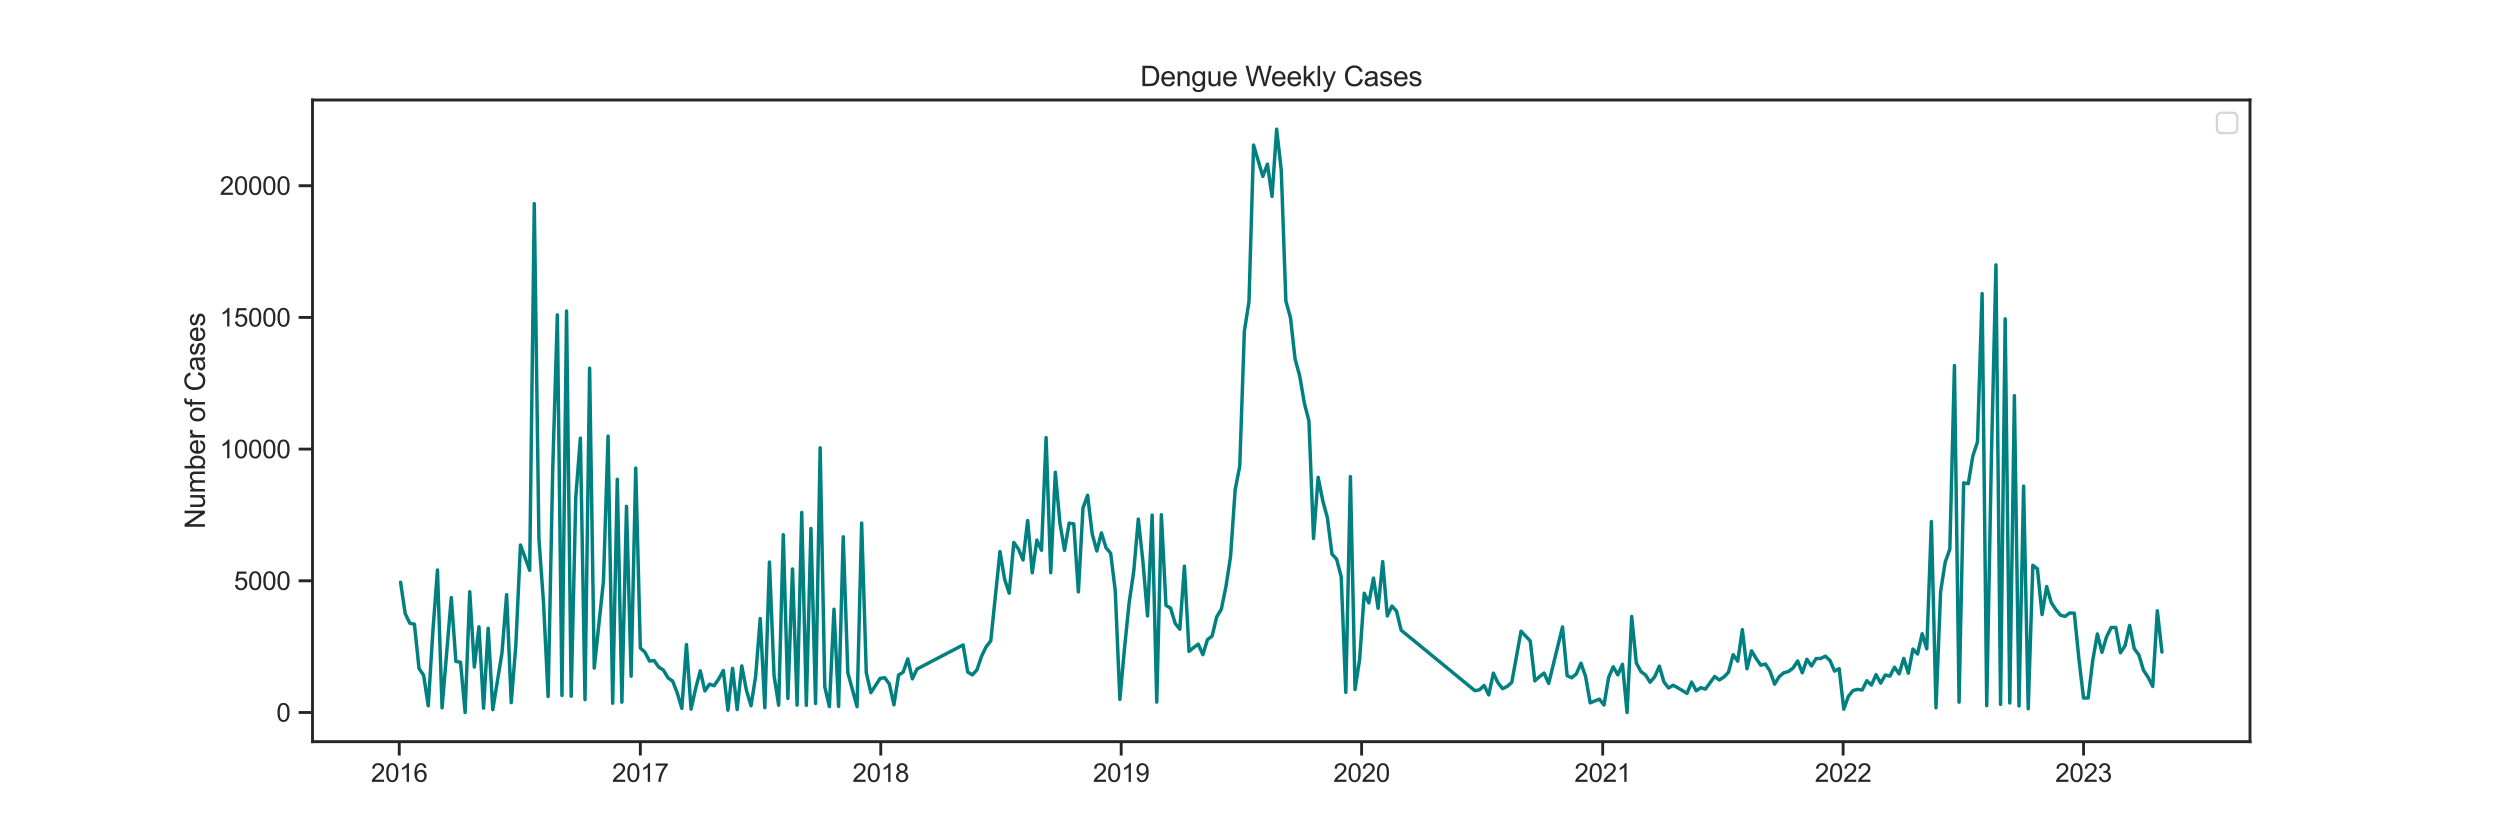 <?xml version="1.0" encoding="utf-8" standalone="no"?>
<!DOCTYPE svg PUBLIC "-//W3C//DTD SVG 1.1//EN"
  "http://www.w3.org/Graphics/SVG/1.1/DTD/svg11.dtd">
<svg xmlns:xlink="http://www.w3.org/1999/xlink" width="1080pt" height="360pt" viewBox="0 0 1080 360" xmlns="http://www.w3.org/2000/svg" version="1.1">
 <defs>
  <style type="text/css">*{stroke-linejoin: round; stroke-linecap: butt}</style>
 </defs>
 <g id="figure_1">
  <g id="patch_1">
   <path d="M 0 360 
L 1080 360 
L 1080 0 
L 0 0 
z
" style="fill: #ffffff"/>
  </g>
  <g id="axes_1">
   <g id="patch_2">
    <path d="M 135 320.4 
L 972 320.4 
L 972 43.2 
L 135 43.2 
z
" style="fill: #ffffff"/>
   </g>
   <g id="matplotlib.axis_1">
    <g id="xtick_1">
     <g id="line2d_1">
      <defs>
       <path id="m1e8791c8d9" d="M 0 0 
L 0 6 
" style="stroke: #262626; stroke-width: 1.25"/>
      </defs>
      <g>
       <use xlink:href="#m1e8791c8d9" x="172.476" y="320.4" style="fill: #262626; stroke: #262626; stroke-width: 1.25"/>
      </g>
     </g>
     <g id="text_1">
      <!-- 2016 -->
      <g style="fill: #262626" transform="translate(160.242 337.774) scale(0.11 -0.11)">
       <defs>
        <path id="ArialMT-32" d="M 3222 541 
L 3222 0 
L 194 0 
Q 188 203 259 391 
Q 375 700 629 1000 
Q 884 1300 1366 1694 
Q 2113 2306 2375 2664 
Q 2638 3022 2638 3341 
Q 2638 3675 2398 3904 
Q 2159 4134 1775 4134 
Q 1369 4134 1125 3890 
Q 881 3647 878 3216 
L 300 3275 
Q 359 3922 746 4261 
Q 1134 4600 1788 4600 
Q 2447 4600 2831 4234 
Q 3216 3869 3216 3328 
Q 3216 3053 3103 2787 
Q 2991 2522 2730 2228 
Q 2469 1934 1863 1422 
Q 1356 997 1212 845 
Q 1069 694 975 541 
L 3222 541 
z
" transform="scale(0.016)"/>
        <path id="ArialMT-30" d="M 266 2259 
Q 266 3072 433 3567 
Q 600 4063 929 4331 
Q 1259 4600 1759 4600 
Q 2128 4600 2406 4451 
Q 2684 4303 2865 4023 
Q 3047 3744 3150 3342 
Q 3253 2941 3253 2259 
Q 3253 1453 3087 958 
Q 2922 463 2592 192 
Q 2263 -78 1759 -78 
Q 1097 -78 719 397 
Q 266 969 266 2259 
z
M 844 2259 
Q 844 1131 1108 757 
Q 1372 384 1759 384 
Q 2147 384 2411 759 
Q 2675 1134 2675 2259 
Q 2675 3391 2411 3762 
Q 2147 4134 1753 4134 
Q 1366 4134 1134 3806 
Q 844 3388 844 2259 
z
" transform="scale(0.016)"/>
        <path id="ArialMT-31" d="M 2384 0 
L 1822 0 
L 1822 3584 
Q 1619 3391 1289 3197 
Q 959 3003 697 2906 
L 697 3450 
Q 1169 3672 1522 3987 
Q 1875 4303 2022 4600 
L 2384 4600 
L 2384 0 
z
" transform="scale(0.016)"/>
        <path id="ArialMT-36" d="M 3184 3459 
L 2625 3416 
Q 2550 3747 2413 3897 
Q 2184 4138 1850 4138 
Q 1581 4138 1378 3988 
Q 1113 3794 959 3422 
Q 806 3050 800 2363 
Q 1003 2672 1297 2822 
Q 1591 2972 1913 2972 
Q 2475 2972 2870 2558 
Q 3266 2144 3266 1488 
Q 3266 1056 3080 686 
Q 2894 316 2569 119 
Q 2244 -78 1831 -78 
Q 1128 -78 684 439 
Q 241 956 241 2144 
Q 241 3472 731 4075 
Q 1159 4600 1884 4600 
Q 2425 4600 2770 4297 
Q 3116 3994 3184 3459 
z
M 888 1484 
Q 888 1194 1011 928 
Q 1134 663 1356 523 
Q 1578 384 1822 384 
Q 2178 384 2434 671 
Q 2691 959 2691 1453 
Q 2691 1928 2437 2201 
Q 2184 2475 1800 2475 
Q 1419 2475 1153 2201 
Q 888 1928 888 1484 
z
" transform="scale(0.016)"/>
       </defs>
       <use xlink:href="#ArialMT-32"/>
       <use xlink:href="#ArialMT-30" x="55.615"/>
       <use xlink:href="#ArialMT-31" x="111.23"/>
       <use xlink:href="#ArialMT-36" x="166.846"/>
      </g>
     </g>
    </g>
    <g id="xtick_2">
     <g id="line2d_2">
      <g>
       <use xlink:href="#m1e8791c8d9" x="276.625" y="320.4" style="fill: #262626; stroke: #262626; stroke-width: 1.25"/>
      </g>
     </g>
     <g id="text_2">
      <!-- 2017 -->
      <g style="fill: #262626" transform="translate(264.391 337.774) scale(0.11 -0.11)">
       <defs>
        <path id="ArialMT-37" d="M 303 3981 
L 303 4522 
L 3269 4522 
L 3269 4084 
Q 2831 3619 2401 2847 
Q 1972 2075 1738 1259 
Q 1569 684 1522 0 
L 944 0 
Q 953 541 1156 1306 
Q 1359 2072 1739 2783 
Q 2119 3494 2547 3981 
L 303 3981 
z
" transform="scale(0.016)"/>
       </defs>
       <use xlink:href="#ArialMT-32"/>
       <use xlink:href="#ArialMT-30" x="55.615"/>
       <use xlink:href="#ArialMT-31" x="111.23"/>
       <use xlink:href="#ArialMT-37" x="166.846"/>
      </g>
     </g>
    </g>
    <g id="xtick_3">
     <g id="line2d_3">
      <g>
       <use xlink:href="#m1e8791c8d9" x="380.489" y="320.4" style="fill: #262626; stroke: #262626; stroke-width: 1.25"/>
      </g>
     </g>
     <g id="text_3">
      <!-- 2018 -->
      <g style="fill: #262626" transform="translate(368.254 337.774) scale(0.11 -0.11)">
       <defs>
        <path id="ArialMT-38" d="M 1131 2484 
Q 781 2613 612 2850 
Q 444 3088 444 3419 
Q 444 3919 803 4259 
Q 1163 4600 1759 4600 
Q 2359 4600 2725 4251 
Q 3091 3903 3091 3403 
Q 3091 3084 2923 2848 
Q 2756 2613 2416 2484 
Q 2838 2347 3058 2040 
Q 3278 1734 3278 1309 
Q 3278 722 2862 322 
Q 2447 -78 1769 -78 
Q 1091 -78 675 323 
Q 259 725 259 1325 
Q 259 1772 486 2073 
Q 713 2375 1131 2484 
z
M 1019 3438 
Q 1019 3113 1228 2906 
Q 1438 2700 1772 2700 
Q 2097 2700 2305 2904 
Q 2513 3109 2513 3406 
Q 2513 3716 2298 3927 
Q 2084 4138 1766 4138 
Q 1444 4138 1231 3931 
Q 1019 3725 1019 3438 
z
M 838 1322 
Q 838 1081 952 856 
Q 1066 631 1291 507 
Q 1516 384 1775 384 
Q 2178 384 2440 643 
Q 2703 903 2703 1303 
Q 2703 1709 2433 1975 
Q 2163 2241 1756 2241 
Q 1359 2241 1098 1978 
Q 838 1716 838 1322 
z
" transform="scale(0.016)"/>
       </defs>
       <use xlink:href="#ArialMT-32"/>
       <use xlink:href="#ArialMT-30" x="55.615"/>
       <use xlink:href="#ArialMT-31" x="111.23"/>
       <use xlink:href="#ArialMT-38" x="166.846"/>
      </g>
     </g>
    </g>
    <g id="xtick_4">
     <g id="line2d_4">
      <g>
       <use xlink:href="#m1e8791c8d9" x="484.352" y="320.4" style="fill: #262626; stroke: #262626; stroke-width: 1.25"/>
      </g>
     </g>
     <g id="text_4">
      <!-- 2019 -->
      <g style="fill: #262626" transform="translate(472.118 337.774) scale(0.11 -0.11)">
       <defs>
        <path id="ArialMT-39" d="M 350 1059 
L 891 1109 
Q 959 728 1153 556 
Q 1347 384 1650 384 
Q 1909 384 2104 503 
Q 2300 622 2425 820 
Q 2550 1019 2634 1356 
Q 2719 1694 2719 2044 
Q 2719 2081 2716 2156 
Q 2547 1888 2255 1720 
Q 1963 1553 1622 1553 
Q 1053 1553 659 1965 
Q 266 2378 266 3053 
Q 266 3750 677 4175 
Q 1088 4600 1706 4600 
Q 2153 4600 2523 4359 
Q 2894 4119 3086 3673 
Q 3278 3228 3278 2384 
Q 3278 1506 3087 986 
Q 2897 466 2520 194 
Q 2144 -78 1638 -78 
Q 1100 -78 759 220 
Q 419 519 350 1059 
z
M 2653 3081 
Q 2653 3566 2395 3850 
Q 2138 4134 1775 4134 
Q 1400 4134 1122 3828 
Q 844 3522 844 3034 
Q 844 2597 1108 2323 
Q 1372 2050 1759 2050 
Q 2150 2050 2401 2323 
Q 2653 2597 2653 3081 
z
" transform="scale(0.016)"/>
       </defs>
       <use xlink:href="#ArialMT-32"/>
       <use xlink:href="#ArialMT-30" x="55.615"/>
       <use xlink:href="#ArialMT-31" x="111.23"/>
       <use xlink:href="#ArialMT-39" x="166.846"/>
      </g>
     </g>
    </g>
    <g id="xtick_5">
     <g id="line2d_5">
      <g>
       <use xlink:href="#m1e8791c8d9" x="588.216" y="320.4" style="fill: #262626; stroke: #262626; stroke-width: 1.25"/>
      </g>
     </g>
     <g id="text_5">
      <!-- 2020 -->
      <g style="fill: #262626" transform="translate(575.982 337.774) scale(0.11 -0.11)">
       <use xlink:href="#ArialMT-32"/>
       <use xlink:href="#ArialMT-30" x="55.615"/>
       <use xlink:href="#ArialMT-32" x="111.23"/>
       <use xlink:href="#ArialMT-30" x="166.846"/>
      </g>
     </g>
    </g>
    <g id="xtick_6">
     <g id="line2d_6">
      <g>
       <use xlink:href="#m1e8791c8d9" x="692.364" y="320.4" style="fill: #262626; stroke: #262626; stroke-width: 1.25"/>
      </g>
     </g>
     <g id="text_6">
      <!-- 2021 -->
      <g style="fill: #262626" transform="translate(680.13 337.774) scale(0.11 -0.11)">
       <use xlink:href="#ArialMT-32"/>
       <use xlink:href="#ArialMT-30" x="55.615"/>
       <use xlink:href="#ArialMT-32" x="111.23"/>
       <use xlink:href="#ArialMT-31" x="166.846"/>
      </g>
     </g>
    </g>
    <g id="xtick_7">
     <g id="line2d_7">
      <g>
       <use xlink:href="#m1e8791c8d9" x="796.228" y="320.4" style="fill: #262626; stroke: #262626; stroke-width: 1.25"/>
      </g>
     </g>
     <g id="text_7">
      <!-- 2022 -->
      <g style="fill: #262626" transform="translate(783.994 337.774) scale(0.11 -0.11)">
       <use xlink:href="#ArialMT-32"/>
       <use xlink:href="#ArialMT-30" x="55.615"/>
       <use xlink:href="#ArialMT-32" x="111.23"/>
       <use xlink:href="#ArialMT-32" x="166.846"/>
      </g>
     </g>
    </g>
    <g id="xtick_8">
     <g id="line2d_8">
      <g>
       <use xlink:href="#m1e8791c8d9" x="900.092" y="320.4" style="fill: #262626; stroke: #262626; stroke-width: 1.25"/>
      </g>
     </g>
     <g id="text_8">
      <!-- 2023 -->
      <g style="fill: #262626" transform="translate(887.858 337.774) scale(0.11 -0.11)">
       <defs>
        <path id="ArialMT-33" d="M 269 1209 
L 831 1284 
Q 928 806 1161 595 
Q 1394 384 1728 384 
Q 2125 384 2398 659 
Q 2672 934 2672 1341 
Q 2672 1728 2419 1979 
Q 2166 2231 1775 2231 
Q 1616 2231 1378 2169 
L 1441 2663 
Q 1497 2656 1531 2656 
Q 1891 2656 2178 2843 
Q 2466 3031 2466 3422 
Q 2466 3731 2256 3934 
Q 2047 4138 1716 4138 
Q 1388 4138 1169 3931 
Q 950 3725 888 3313 
L 325 3413 
Q 428 3978 793 4289 
Q 1159 4600 1703 4600 
Q 2078 4600 2393 4439 
Q 2709 4278 2876 4000 
Q 3044 3722 3044 3409 
Q 3044 3113 2884 2869 
Q 2725 2625 2413 2481 
Q 2819 2388 3044 2092 
Q 3269 1797 3269 1353 
Q 3269 753 2831 336 
Q 2394 -81 1725 -81 
Q 1122 -81 723 278 
Q 325 638 269 1209 
z
" transform="scale(0.016)"/>
       </defs>
       <use xlink:href="#ArialMT-32"/>
       <use xlink:href="#ArialMT-30" x="55.615"/>
       <use xlink:href="#ArialMT-32" x="111.23"/>
       <use xlink:href="#ArialMT-33" x="166.846"/>
      </g>
     </g>
    </g>
   </g>
   <g id="matplotlib.axis_2">
    <g id="ytick_1">
     <g id="line2d_9">
      <defs>
       <path id="m87fc37cbf6" d="M 0 0 
L -6 0 
" style="stroke: #262626; stroke-width: 1.25"/>
      </defs>
      <g>
       <use xlink:href="#m87fc37cbf6" x="135" y="307.8" style="fill: #262626; stroke: #262626; stroke-width: 1.25"/>
      </g>
     </g>
     <g id="text_9">
      <!-- 0 -->
      <g style="fill: #262626" transform="translate(119.383 311.737) scale(0.11 -0.11)">
       <use xlink:href="#ArialMT-30"/>
      </g>
     </g>
    </g>
    <g id="ytick_2">
     <g id="line2d_10">
      <g>
       <use xlink:href="#m87fc37cbf6" x="135" y="250.91" style="fill: #262626; stroke: #262626; stroke-width: 1.25"/>
      </g>
     </g>
     <g id="text_10">
      <!-- 5000 -->
      <g style="fill: #262626" transform="translate(101.032 254.847) scale(0.11 -0.11)">
       <defs>
        <path id="ArialMT-35" d="M 266 1200 
L 856 1250 
Q 922 819 1161 601 
Q 1400 384 1738 384 
Q 2144 384 2425 690 
Q 2706 997 2706 1503 
Q 2706 1984 2436 2262 
Q 2166 2541 1728 2541 
Q 1456 2541 1237 2417 
Q 1019 2294 894 2097 
L 366 2166 
L 809 4519 
L 3088 4519 
L 3088 3981 
L 1259 3981 
L 1013 2750 
Q 1425 3038 1878 3038 
Q 2478 3038 2890 2622 
Q 3303 2206 3303 1553 
Q 3303 931 2941 478 
Q 2500 -78 1738 -78 
Q 1113 -78 717 272 
Q 322 622 266 1200 
z
" transform="scale(0.016)"/>
       </defs>
       <use xlink:href="#ArialMT-35"/>
       <use xlink:href="#ArialMT-30" x="55.615"/>
       <use xlink:href="#ArialMT-30" x="111.23"/>
       <use xlink:href="#ArialMT-30" x="166.846"/>
      </g>
     </g>
    </g>
    <g id="ytick_3">
     <g id="line2d_11">
      <g>
       <use xlink:href="#m87fc37cbf6" x="135" y="194.02" style="fill: #262626; stroke: #262626; stroke-width: 1.25"/>
      </g>
     </g>
     <g id="text_11">
      <!-- 10000 -->
      <g style="fill: #262626" transform="translate(94.915 197.957) scale(0.11 -0.11)">
       <use xlink:href="#ArialMT-31"/>
       <use xlink:href="#ArialMT-30" x="55.615"/>
       <use xlink:href="#ArialMT-30" x="111.23"/>
       <use xlink:href="#ArialMT-30" x="166.846"/>
       <use xlink:href="#ArialMT-30" x="222.461"/>
      </g>
     </g>
    </g>
    <g id="ytick_4">
     <g id="line2d_12">
      <g>
       <use xlink:href="#m87fc37cbf6" x="135" y="137.13" style="fill: #262626; stroke: #262626; stroke-width: 1.25"/>
      </g>
     </g>
     <g id="text_12">
      <!-- 15000 -->
      <g style="fill: #262626" transform="translate(94.915 141.067) scale(0.11 -0.11)">
       <use xlink:href="#ArialMT-31"/>
       <use xlink:href="#ArialMT-35" x="55.615"/>
       <use xlink:href="#ArialMT-30" x="111.23"/>
       <use xlink:href="#ArialMT-30" x="166.846"/>
       <use xlink:href="#ArialMT-30" x="222.461"/>
      </g>
     </g>
    </g>
    <g id="ytick_5">
     <g id="line2d_13">
      <g>
       <use xlink:href="#m87fc37cbf6" x="135" y="80.24" style="fill: #262626; stroke: #262626; stroke-width: 1.25"/>
      </g>
     </g>
     <g id="text_13">
      <!-- 20000 -->
      <g style="fill: #262626" transform="translate(94.915 84.177) scale(0.11 -0.11)">
       <use xlink:href="#ArialMT-32"/>
       <use xlink:href="#ArialMT-30" x="55.615"/>
       <use xlink:href="#ArialMT-30" x="111.23"/>
       <use xlink:href="#ArialMT-30" x="166.846"/>
       <use xlink:href="#ArialMT-30" x="222.461"/>
      </g>
     </g>
    </g>
    <g id="text_14">
     <!-- Number of Cases -->
     <g style="fill: #262626" transform="translate(88.53 228.482) rotate(-90) scale(0.12 -0.12)">
      <defs>
       <path id="ArialMT-4e" d="M 488 0 
L 488 4581 
L 1109 4581 
L 3516 984 
L 3516 4581 
L 4097 4581 
L 4097 0 
L 3475 0 
L 1069 3600 
L 1069 0 
L 488 0 
z
" transform="scale(0.016)"/>
       <path id="ArialMT-75" d="M 2597 0 
L 2597 488 
Q 2209 -75 1544 -75 
Q 1250 -75 995 37 
Q 741 150 617 320 
Q 494 491 444 738 
Q 409 903 409 1263 
L 409 3319 
L 972 3319 
L 972 1478 
Q 972 1038 1006 884 
Q 1059 663 1231 536 
Q 1403 409 1656 409 
Q 1909 409 2131 539 
Q 2353 669 2445 892 
Q 2538 1116 2538 1541 
L 2538 3319 
L 3100 3319 
L 3100 0 
L 2597 0 
z
" transform="scale(0.016)"/>
       <path id="ArialMT-6d" d="M 422 0 
L 422 3319 
L 925 3319 
L 925 2853 
Q 1081 3097 1340 3245 
Q 1600 3394 1931 3394 
Q 2300 3394 2536 3241 
Q 2772 3088 2869 2813 
Q 3263 3394 3894 3394 
Q 4388 3394 4653 3120 
Q 4919 2847 4919 2278 
L 4919 0 
L 4359 0 
L 4359 2091 
Q 4359 2428 4304 2576 
Q 4250 2725 4106 2815 
Q 3963 2906 3769 2906 
Q 3419 2906 3187 2673 
Q 2956 2441 2956 1928 
L 2956 0 
L 2394 0 
L 2394 2156 
Q 2394 2531 2256 2718 
Q 2119 2906 1806 2906 
Q 1569 2906 1367 2781 
Q 1166 2656 1075 2415 
Q 984 2175 984 1722 
L 984 0 
L 422 0 
z
" transform="scale(0.016)"/>
       <path id="ArialMT-62" d="M 941 0 
L 419 0 
L 419 4581 
L 981 4581 
L 981 2947 
Q 1338 3394 1891 3394 
Q 2197 3394 2470 3270 
Q 2744 3147 2920 2923 
Q 3097 2700 3197 2384 
Q 3297 2069 3297 1709 
Q 3297 856 2875 390 
Q 2453 -75 1863 -75 
Q 1275 -75 941 416 
L 941 0 
z
M 934 1684 
Q 934 1088 1097 822 
Q 1363 388 1816 388 
Q 2184 388 2453 708 
Q 2722 1028 2722 1663 
Q 2722 2313 2464 2622 
Q 2206 2931 1841 2931 
Q 1472 2931 1203 2611 
Q 934 2291 934 1684 
z
" transform="scale(0.016)"/>
       <path id="ArialMT-65" d="M 2694 1069 
L 3275 997 
Q 3138 488 2766 206 
Q 2394 -75 1816 -75 
Q 1088 -75 661 373 
Q 234 822 234 1631 
Q 234 2469 665 2931 
Q 1097 3394 1784 3394 
Q 2450 3394 2872 2941 
Q 3294 2488 3294 1666 
Q 3294 1616 3291 1516 
L 816 1516 
Q 847 969 1125 678 
Q 1403 388 1819 388 
Q 2128 388 2347 550 
Q 2566 713 2694 1069 
z
M 847 1978 
L 2700 1978 
Q 2663 2397 2488 2606 
Q 2219 2931 1791 2931 
Q 1403 2931 1139 2672 
Q 875 2413 847 1978 
z
" transform="scale(0.016)"/>
       <path id="ArialMT-72" d="M 416 0 
L 416 3319 
L 922 3319 
L 922 2816 
Q 1116 3169 1280 3281 
Q 1444 3394 1641 3394 
Q 1925 3394 2219 3213 
L 2025 2691 
Q 1819 2813 1613 2813 
Q 1428 2813 1281 2702 
Q 1134 2591 1072 2394 
Q 978 2094 978 1738 
L 978 0 
L 416 0 
z
" transform="scale(0.016)"/>
       <path id="ArialMT-20" transform="scale(0.016)"/>
       <path id="ArialMT-6f" d="M 213 1659 
Q 213 2581 725 3025 
Q 1153 3394 1769 3394 
Q 2453 3394 2887 2945 
Q 3322 2497 3322 1706 
Q 3322 1066 3130 698 
Q 2938 331 2570 128 
Q 2203 -75 1769 -75 
Q 1072 -75 642 372 
Q 213 819 213 1659 
z
M 791 1659 
Q 791 1022 1069 705 
Q 1347 388 1769 388 
Q 2188 388 2466 706 
Q 2744 1025 2744 1678 
Q 2744 2294 2464 2611 
Q 2184 2928 1769 2928 
Q 1347 2928 1069 2612 
Q 791 2297 791 1659 
z
" transform="scale(0.016)"/>
       <path id="ArialMT-66" d="M 556 0 
L 556 2881 
L 59 2881 
L 59 3319 
L 556 3319 
L 556 3672 
Q 556 4006 616 4169 
Q 697 4388 901 4523 
Q 1106 4659 1475 4659 
Q 1713 4659 2000 4603 
L 1916 4113 
Q 1741 4144 1584 4144 
Q 1328 4144 1222 4034 
Q 1116 3925 1116 3625 
L 1116 3319 
L 1763 3319 
L 1763 2881 
L 1116 2881 
L 1116 0 
L 556 0 
z
" transform="scale(0.016)"/>
       <path id="ArialMT-43" d="M 3763 1606 
L 4369 1453 
Q 4178 706 3683 314 
Q 3188 -78 2472 -78 
Q 1731 -78 1267 223 
Q 803 525 561 1097 
Q 319 1669 319 2325 
Q 319 3041 592 3573 
Q 866 4106 1370 4382 
Q 1875 4659 2481 4659 
Q 3169 4659 3637 4309 
Q 4106 3959 4291 3325 
L 3694 3184 
Q 3534 3684 3231 3912 
Q 2928 4141 2469 4141 
Q 1941 4141 1586 3887 
Q 1231 3634 1087 3207 
Q 944 2781 944 2328 
Q 944 1744 1114 1308 
Q 1284 872 1643 656 
Q 2003 441 2422 441 
Q 2931 441 3284 734 
Q 3638 1028 3763 1606 
z
" transform="scale(0.016)"/>
       <path id="ArialMT-61" d="M 2588 409 
Q 2275 144 1986 34 
Q 1697 -75 1366 -75 
Q 819 -75 525 192 
Q 231 459 231 875 
Q 231 1119 342 1320 
Q 453 1522 633 1644 
Q 813 1766 1038 1828 
Q 1203 1872 1538 1913 
Q 2219 1994 2541 2106 
Q 2544 2222 2544 2253 
Q 2544 2597 2384 2738 
Q 2169 2928 1744 2928 
Q 1347 2928 1158 2789 
Q 969 2650 878 2297 
L 328 2372 
Q 403 2725 575 2942 
Q 747 3159 1072 3276 
Q 1397 3394 1825 3394 
Q 2250 3394 2515 3294 
Q 2781 3194 2906 3042 
Q 3031 2891 3081 2659 
Q 3109 2516 3109 2141 
L 3109 1391 
Q 3109 606 3145 398 
Q 3181 191 3288 0 
L 2700 0 
Q 2613 175 2588 409 
z
M 2541 1666 
Q 2234 1541 1622 1453 
Q 1275 1403 1131 1340 
Q 988 1278 909 1158 
Q 831 1038 831 891 
Q 831 666 1001 516 
Q 1172 366 1500 366 
Q 1825 366 2078 508 
Q 2331 650 2450 897 
Q 2541 1088 2541 1459 
L 2541 1666 
z
" transform="scale(0.016)"/>
       <path id="ArialMT-73" d="M 197 991 
L 753 1078 
Q 800 744 1014 566 
Q 1228 388 1613 388 
Q 2000 388 2187 545 
Q 2375 703 2375 916 
Q 2375 1106 2209 1216 
Q 2094 1291 1634 1406 
Q 1016 1563 777 1677 
Q 538 1791 414 1992 
Q 291 2194 291 2438 
Q 291 2659 392 2848 
Q 494 3038 669 3163 
Q 800 3259 1026 3326 
Q 1253 3394 1513 3394 
Q 1903 3394 2198 3281 
Q 2494 3169 2634 2976 
Q 2775 2784 2828 2463 
L 2278 2388 
Q 2241 2644 2061 2787 
Q 1881 2931 1553 2931 
Q 1166 2931 1000 2803 
Q 834 2675 834 2503 
Q 834 2394 903 2306 
Q 972 2216 1119 2156 
Q 1203 2125 1616 2013 
Q 2213 1853 2448 1751 
Q 2684 1650 2818 1456 
Q 2953 1263 2953 975 
Q 2953 694 2789 445 
Q 2625 197 2315 61 
Q 2006 -75 1616 -75 
Q 969 -75 630 194 
Q 291 463 197 991 
z
" transform="scale(0.016)"/>
      </defs>
      <use xlink:href="#ArialMT-4e"/>
      <use xlink:href="#ArialMT-75" x="72.217"/>
      <use xlink:href="#ArialMT-6d" x="127.832"/>
      <use xlink:href="#ArialMT-62" x="211.133"/>
      <use xlink:href="#ArialMT-65" x="266.748"/>
      <use xlink:href="#ArialMT-72" x="322.363"/>
      <use xlink:href="#ArialMT-20" x="355.664"/>
      <use xlink:href="#ArialMT-6f" x="383.447"/>
      <use xlink:href="#ArialMT-66" x="439.062"/>
      <use xlink:href="#ArialMT-20" x="466.846"/>
      <use xlink:href="#ArialMT-43" x="494.629"/>
      <use xlink:href="#ArialMT-61" x="566.846"/>
      <use xlink:href="#ArialMT-73" x="622.461"/>
      <use xlink:href="#ArialMT-65" x="672.461"/>
      <use xlink:href="#ArialMT-73" x="728.076"/>
     </g>
    </g>
   </g>
   <g id="line2d_14">
    <path d="M 173.045 251.539 
L 175.037 265.055 
L 177.029 269.223 
L 179.021 269.64 
L 181.013 288.752 
L 183.005 291.689 
L 184.997 304.91 
L 186.989 272.881 
L 188.981 246.245 
L 190.973 305.786 
L 194.956 258.158 
L 196.948 285.738 
L 198.94 286.068 
L 200.932 307.8 
L 202.924 255.643 
L 204.916 288.15 
L 206.908 270.799 
L 208.9 305.934 
L 210.892 271.413 
L 212.884 306.571 
L 216.867 281.938 
L 218.859 256.895 
L 220.851 303.533 
L 222.843 278.684 
L 224.835 235.447 
L 228.819 246.382 
L 230.811 87.977 
L 232.803 232.671 
L 234.795 260.32 
L 236.787 300.882 
L 238.778 202.701 
L 240.77 136.015 
L 242.762 300.404 
L 244.754 134.354 
L 246.746 300.78 
L 248.738 214.705 
L 250.73 189.287 
L 252.722 302.225 
L 254.714 159.067 
L 256.706 288.605 
L 260.689 251.081 
L 262.681 188.411 
L 264.673 303.795 
L 266.665 207.059 
L 268.657 303.317 
L 270.649 218.756 
L 272.641 292.121 
L 274.633 202.224 
L 276.625 279.924 
L 278.617 281.767 
L 280.609 285.556 
L 282.6 285.385 
L 284.592 288.196 
L 286.584 289.47 
L 288.576 292.815 
L 290.568 294.215 
L 292.56 299.323 
L 294.552 306.002 
L 296.544 278.456 
L 298.536 306.321 
L 300.528 297.412 
L 302.52 289.811 
L 304.511 298.47 
L 306.503 295.569 
L 308.495 296.229 
L 310.487 293.316 
L 312.479 289.675 
L 314.471 306.81 
L 316.463 288.73 
L 318.455 306.526 
L 320.447 287.684 
L 322.439 298.129 
L 324.431 304.91 
L 326.422 292.269 
L 328.414 267.226 
L 330.406 305.718 
L 332.398 242.797 
L 334.39 291.916 
L 336.382 304.637 
L 338.374 231.01 
L 340.366 301.713 
L 342.358 245.79 
L 344.35 304.591 
L 346.342 221.384 
L 348.333 304.694 
L 350.325 228.291 
L 352.317 303.909 
L 354.309 193.462 
L 356.301 296.695 
L 358.293 305.251 
L 360.285 263.21 
L 362.277 305.16 
L 364.269 231.886 
L 366.261 290.653 
L 370.244 305.297 
L 372.236 225.947 
L 374.228 290.596 
L 376.22 299.232 
L 380.204 293.077 
L 382.196 292.781 
L 384.188 295.466 
L 386.18 304.478 
L 388.172 291.632 
L 390.163 290.38 
L 392.155 284.646 
L 394.147 293.259 
L 396.139 289.026 
L 416.058 278.612 
L 418.05 290.301 
L 420.042 291.552 
L 422.034 289.379 
L 424.026 283.497 
L 426.018 279.412 
L 428.01 276.852 
L 431.994 238.28 
L 433.985 250.205 
L 435.977 256.246 
L 437.969 234.344 
L 439.961 237.154 
L 441.953 241.921 
L 443.945 224.877 
L 445.937 247.462 
L 447.929 233.308 
L 449.921 237.7 
L 451.913 189.025 
L 453.905 247.394 
L 455.896 204.033 
L 457.888 225.992 
L 459.88 237.78 
L 461.872 225.981 
L 463.864 226.322 
L 465.856 255.7 
L 467.848 219.45 
L 469.84 213.977 
L 471.832 230.669 
L 473.824 238.03 
L 475.816 230.202 
L 477.807 236.653 
L 479.799 238.997 
L 481.791 255.245 
L 483.783 302.145 
L 485.775 280.174 
L 487.767 260.547 
L 489.759 246.894 
L 491.751 224.251 
L 493.743 242.627 
L 495.735 266.077 
L 497.727 222.522 
L 499.718 303.317 
L 501.71 222.374 
L 503.702 261.514 
L 505.694 262.732 
L 507.686 269.331 
L 509.678 271.811 
L 511.67 244.584 
L 513.662 281.392 
L 515.654 279.742 
L 517.646 278.285 
L 519.638 282.803 
L 521.629 276.317 
L 523.621 274.792 
L 525.613 266.509 
L 527.605 263.198 
L 529.597 253.447 
L 531.589 240.533 
L 533.581 211.645 
L 535.573 201.347 
L 537.565 143.081 
L 539.557 130.315 
L 541.549 62.661 
L 545.532 76.201 
L 547.524 70.921 
L 549.516 84.837 
L 551.508 55.8 
L 553.5 73.459 
L 555.492 129.985 
L 557.484 137.255 
L 559.476 155.096 
L 561.468 162.401 
L 563.46 174.074 
L 565.451 181.834 
L 567.443 232.614 
L 569.435 206.206 
L 571.427 216.298 
L 573.419 223.626 
L 575.411 239.384 
L 577.403 241.523 
L 579.395 249.124 
L 581.387 299.107 
L 583.379 205.899 
L 585.371 297.867 
L 587.362 284.782 
L 589.354 256.28 
L 591.346 260.445 
L 593.338 249.727 
L 595.33 262.777 
L 597.322 242.627 
L 599.314 266.077 
L 601.306 261.833 
L 603.298 264.006 
L 605.29 272.232 
L 637.16 298.381 
L 639.152 297.981 
L 641.144 296.115 
L 643.136 300.188 
L 645.128 290.801 
L 647.12 294.988 
L 649.112 297.503 
L 651.104 296.536 
L 653.095 294.784 
L 657.079 272.687 
L 661.063 276.875 
L 663.055 294.135 
L 665.047 292.315 
L 667.039 290.779 
L 669.031 295.239 
L 675.006 270.833 
L 676.998 291.894 
L 678.99 292.804 
L 680.982 291.097 
L 682.974 286.5 
L 684.966 292.189 
L 686.958 303.624 
L 690.942 302.043 
L 692.934 304.557 
L 694.926 292.633 
L 696.917 288.059 
L 698.909 291.518 
L 700.901 286.978 
L 702.893 307.8 
L 704.885 266.316 
L 706.877 286.364 
L 708.869 290.107 
L 710.861 291.586 
L 712.853 294.738 
L 714.845 292.349 
L 716.837 287.797 
L 718.828 294.613 
L 720.82 297.207 
L 722.812 296.024 
L 724.804 297.116 
L 728.788 299.551 
L 730.78 294.636 
L 732.772 298.413 
L 734.764 297.093 
L 736.756 297.685 
L 740.739 292.224 
L 742.731 293.76 
L 744.723 292.497 
L 746.715 290.38 
L 748.707 282.837 
L 750.699 285.613 
L 752.691 272.039 
L 754.683 288.89 
L 756.675 281.164 
L 758.667 284.498 
L 760.658 287.365 
L 762.65 286.864 
L 764.642 289.937 
L 766.634 295.535 
L 768.626 292.303 
L 770.618 290.619 
L 772.61 290.096 
L 774.602 288.583 
L 776.594 285.533 
L 778.586 290.642 
L 780.578 284.816 
L 782.569 287.684 
L 784.561 284.498 
L 786.553 284.464 
L 788.545 283.474 
L 790.537 285.306 
L 792.529 289.925 
L 794.521 288.867 
L 796.513 306.366 
L 798.505 300.837 
L 800.497 298.299 
L 802.489 297.81 
L 804.48 298.072 
L 806.472 294.078 
L 808.464 295.933 
L 810.456 291.427 
L 812.448 295.102 
L 814.44 291.609 
L 816.432 292.076 
L 818.424 288.241 
L 820.416 291.108 
L 822.408 284.418 
L 824.4 290.813 
L 826.391 280.402 
L 828.383 282.541 
L 830.375 273.768 
L 832.367 280.288 
L 834.359 225.309 
L 836.351 305.763 
L 838.343 255.575 
L 840.335 242.82 
L 842.327 237.188 
L 844.319 157.895 
L 846.311 303.328 
L 848.302 208.595 
L 850.294 208.948 
L 852.286 196.91 
L 854.278 190.88 
L 856.27 126.81 
L 858.262 304.853 
L 860.254 199.015 
L 862.246 114.431 
L 864.238 304.284 
L 866.23 137.767 
L 868.222 303.681 
L 870.213 170.934 
L 872.205 304.978 
L 874.197 210.006 
L 876.189 306.173 
L 878.181 244.208 
L 880.173 245.79 
L 882.165 265.497 
L 884.157 253.402 
L 886.149 260.354 
L 888.141 263.358 
L 890.133 265.792 
L 892.124 266.27 
L 894.116 264.814 
L 896.108 264.882 
L 898.1 284.816 
L 900.092 301.531 
L 902.084 301.531 
L 904.076 285.226 
L 906.068 273.871 
L 908.06 281.779 
L 910.052 275.065 
L 912.044 271.083 
L 914.035 271.072 
L 916.027 281.995 
L 918.019 278.934 
L 920.011 270.173 
L 922.003 280.242 
L 923.995 282.939 
L 925.987 289.55 
L 927.979 292.553 
L 929.971 296.547 
L 931.963 263.858 
L 933.955 281.665 
L 933.955 281.665 
" clip-path="url(#p92a2bd2f1c)" style="fill: none; stroke: #008080; stroke-width: 1.5; stroke-linecap: round"/>
   </g>
   <g id="patch_3">
    <path d="M 135 320.4 
L 135 43.2 
" style="fill: none; stroke: #262626; stroke-width: 1.25; stroke-linejoin: miter; stroke-linecap: square"/>
   </g>
   <g id="patch_4">
    <path d="M 972 320.4 
L 972 43.2 
" style="fill: none; stroke: #262626; stroke-width: 1.25; stroke-linejoin: miter; stroke-linecap: square"/>
   </g>
   <g id="patch_5">
    <path d="M 135 320.4 
L 972 320.4 
" style="fill: none; stroke: #262626; stroke-width: 1.25; stroke-linejoin: miter; stroke-linecap: square"/>
   </g>
   <g id="patch_6">
    <path d="M 135 43.2 
L 972 43.2 
" style="fill: none; stroke: #262626; stroke-width: 1.25; stroke-linejoin: miter; stroke-linecap: square"/>
   </g>
   <g id="text_15">
    <!-- Dengue Weekly Cases -->
    <g style="fill: #262626" transform="translate(492.579 37.2) scale(0.12 -0.12)">
     <defs>
      <path id="ArialMT-44" d="M 494 0 
L 494 4581 
L 2072 4581 
Q 2606 4581 2888 4516 
Q 3281 4425 3559 4188 
Q 3922 3881 4101 3404 
Q 4281 2928 4281 2316 
Q 4281 1794 4159 1391 
Q 4038 988 3847 723 
Q 3656 459 3429 307 
Q 3203 156 2883 78 
Q 2563 0 2147 0 
L 494 0 
z
M 1100 541 
L 2078 541 
Q 2531 541 2789 625 
Q 3047 709 3200 863 
Q 3416 1078 3536 1442 
Q 3656 1806 3656 2325 
Q 3656 3044 3420 3430 
Q 3184 3816 2847 3947 
Q 2603 4041 2063 4041 
L 1100 4041 
L 1100 541 
z
" transform="scale(0.016)"/>
      <path id="ArialMT-6e" d="M 422 0 
L 422 3319 
L 928 3319 
L 928 2847 
Q 1294 3394 1984 3394 
Q 2284 3394 2536 3286 
Q 2788 3178 2913 3003 
Q 3038 2828 3088 2588 
Q 3119 2431 3119 2041 
L 3119 0 
L 2556 0 
L 2556 2019 
Q 2556 2363 2490 2533 
Q 2425 2703 2258 2804 
Q 2091 2906 1866 2906 
Q 1506 2906 1245 2678 
Q 984 2450 984 1813 
L 984 0 
L 422 0 
z
" transform="scale(0.016)"/>
      <path id="ArialMT-67" d="M 319 -275 
L 866 -356 
Q 900 -609 1056 -725 
Q 1266 -881 1628 -881 
Q 2019 -881 2231 -725 
Q 2444 -569 2519 -288 
Q 2563 -116 2559 434 
Q 2191 0 1641 0 
Q 956 0 581 494 
Q 206 988 206 1678 
Q 206 2153 378 2554 
Q 550 2956 876 3175 
Q 1203 3394 1644 3394 
Q 2231 3394 2613 2919 
L 2613 3319 
L 3131 3319 
L 3131 450 
Q 3131 -325 2973 -648 
Q 2816 -972 2473 -1159 
Q 2131 -1347 1631 -1347 
Q 1038 -1347 672 -1080 
Q 306 -813 319 -275 
z
M 784 1719 
Q 784 1066 1043 766 
Q 1303 466 1694 466 
Q 2081 466 2343 764 
Q 2606 1063 2606 1700 
Q 2606 2309 2336 2618 
Q 2066 2928 1684 2928 
Q 1309 2928 1046 2623 
Q 784 2319 784 1719 
z
" transform="scale(0.016)"/>
      <path id="ArialMT-57" d="M 1294 0 
L 78 4581 
L 700 4581 
L 1397 1578 
Q 1509 1106 1591 641 
Q 1766 1375 1797 1488 
L 2669 4581 
L 3400 4581 
L 4056 2263 
Q 4303 1400 4413 641 
Q 4500 1075 4641 1638 
L 5359 4581 
L 5969 4581 
L 4713 0 
L 4128 0 
L 3163 3491 
Q 3041 3928 3019 4028 
Q 2947 3713 2884 3491 
L 1913 0 
L 1294 0 
z
" transform="scale(0.016)"/>
      <path id="ArialMT-6b" d="M 425 0 
L 425 4581 
L 988 4581 
L 988 1969 
L 2319 3319 
L 3047 3319 
L 1778 2088 
L 3175 0 
L 2481 0 
L 1384 1697 
L 988 1316 
L 988 0 
L 425 0 
z
" transform="scale(0.016)"/>
      <path id="ArialMT-6c" d="M 409 0 
L 409 4581 
L 972 4581 
L 972 0 
L 409 0 
z
" transform="scale(0.016)"/>
      <path id="ArialMT-79" d="M 397 -1278 
L 334 -750 
Q 519 -800 656 -800 
Q 844 -800 956 -737 
Q 1069 -675 1141 -563 
Q 1194 -478 1313 -144 
Q 1328 -97 1363 -6 
L 103 3319 
L 709 3319 
L 1400 1397 
Q 1534 1031 1641 628 
Q 1738 1016 1872 1384 
L 2581 3319 
L 3144 3319 
L 1881 -56 
Q 1678 -603 1566 -809 
Q 1416 -1088 1222 -1217 
Q 1028 -1347 759 -1347 
Q 597 -1347 397 -1278 
z
" transform="scale(0.016)"/>
     </defs>
     <use xlink:href="#ArialMT-44"/>
     <use xlink:href="#ArialMT-65" x="72.217"/>
     <use xlink:href="#ArialMT-6e" x="127.832"/>
     <use xlink:href="#ArialMT-67" x="183.447"/>
     <use xlink:href="#ArialMT-75" x="239.062"/>
     <use xlink:href="#ArialMT-65" x="294.678"/>
     <use xlink:href="#ArialMT-20" x="350.293"/>
     <use xlink:href="#ArialMT-57" x="378.076"/>
     <use xlink:href="#ArialMT-65" x="470.711"/>
     <use xlink:href="#ArialMT-65" x="526.326"/>
     <use xlink:href="#ArialMT-6b" x="581.941"/>
     <use xlink:href="#ArialMT-6c" x="631.941"/>
     <use xlink:href="#ArialMT-79" x="654.158"/>
     <use xlink:href="#ArialMT-20" x="704.158"/>
     <use xlink:href="#ArialMT-43" x="731.941"/>
     <use xlink:href="#ArialMT-61" x="804.158"/>
     <use xlink:href="#ArialMT-73" x="859.773"/>
     <use xlink:href="#ArialMT-65" x="909.773"/>
     <use xlink:href="#ArialMT-73" x="965.389"/>
    </g>
   </g>
   <g id="legend_1">
    <g id="patch_7">
     <path d="M 959.9 57.5 
L 964.3 57.5 
Q 966.5 57.5 966.5 55.3 
L 966.5 50.9 
Q 966.5 48.7 964.3 48.7 
L 959.9 48.7 
Q 957.7 48.7 957.7 50.9 
L 957.7 55.3 
Q 957.7 57.5 959.9 57.5 
z
" style="fill: #ffffff; opacity: 0.8; stroke: #cccccc; stroke-linejoin: miter"/>
    </g>
   </g>
  </g>
 </g>
 <defs>
  <clipPath id="p92a2bd2f1c">
   <rect x="135" y="43.2" width="837" height="277.2"/>
  </clipPath>
 </defs>
</svg>
